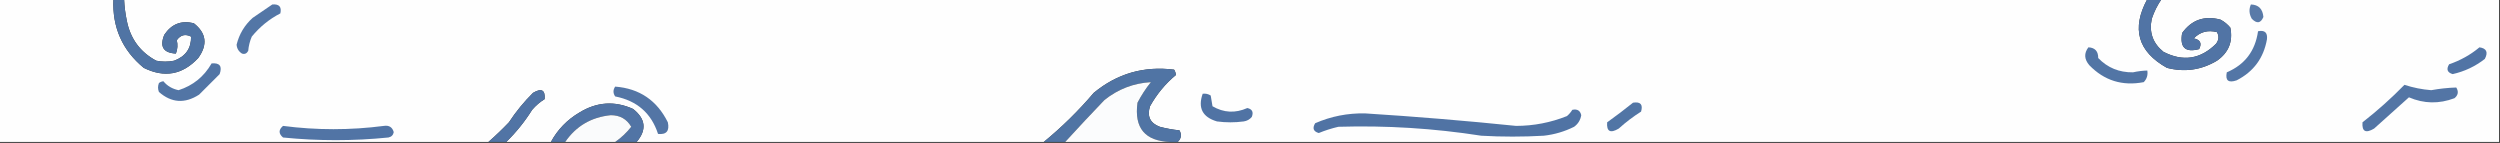 <?xml version="1.0" encoding="UTF-8"?>
<!DOCTYPE svg PUBLIC "-//W3C//DTD SVG 1.1//EN" "http://www.w3.org/Graphics/SVG/1.1/DTD/svg11.dtd">
<svg xmlns="http://www.w3.org/2000/svg" version="1.1" width="1400px" height="80px" style="shape-rendering:geometricPrecision; text-rendering:geometricPrecision; image-rendering:optimizeQuality; fill-rule:evenodd; clip-rule:evenodd" xmlns:xlink="http://www.w3.org/1999/xlink">
<rect width="100%" height="100%" fill="#333333" stroke="none"/>
<g><path style="opacity:1" fill="#fefefe" d="M -0.5,-0.5 C 20.833,-0.5 42.167,-0.5 63.5,-0.5C 62.803,15.262 68.47,28.096 80.5,38C 92.049,43.737 102.215,41.904 111,32.5C 116.418,25.006 115.585,18.506 108.5,13C 101.518,11.297 96.018,13.464 92,19.5C 89.296,26.116 91.463,29.616 98.5,30C 99.465,27.526 99.632,25.026 99,22.5C 101.128,19.542 103.794,18.876 107,20.5C 107.105,27.095 103.939,31.595 97.5,34C 94.167,34.667 90.833,34.667 87.5,34C 78.482,29.149 72.982,21.649 71,11.5C 70.172,7.534 69.672,3.534 69.5,-0.5C 447.167,-0.5 824.833,-0.5 1202.5,-0.5C 1193.51,16.041 1197.17,28.874 1213.5,38C 1223.36,40.563 1232.69,39.23 1241.5,34C 1248.04,29.432 1250.54,23.265 1249,15.5C 1247.48,13.652 1245.65,12.152 1243.5,11C 1234.5,8.599 1227.33,11.099 1222,18.5C 1220.58,26.587 1223.75,29.587 1231.5,27.5C 1233.18,24.258 1232.18,22.258 1228.5,21.5C 1232.07,17.835 1236.41,16.668 1241.5,18C 1242.75,20.21 1242.58,22.376 1241,24.5C 1232.29,33.172 1222.46,34.672 1211.5,29C 1205.56,24.189 1203.4,18.022 1205,10.5C 1206.32,6.528 1208.15,2.861 1210.5,-0.5C 1273.5,-0.5 1336.5,-0.5 1399.5,-0.5C 1399.5,26.167 1399.5,52.833 1399.5,79.5C 1152.83,79.5 906.167,79.5 659.5,79.5C 661.522,77.581 661.856,75.414 660.5,73C 656.781,72.612 653.114,71.945 649.5,71C 644.076,68.983 642.242,65.15 644,59.5C 647.803,52.707 652.637,46.874 658.5,42C 658.415,40.893 658.081,39.893 657.5,39C 640.568,36.869 625.568,41.202 612.5,52C 603.935,62.066 594.602,71.233 584.5,79.5C 508.5,79.5 432.5,79.5 356.5,79.5C 362.274,72.734 361.607,66.568 354.5,61C 344.245,56.367 334.245,57.034 324.5,63C 317.598,67.067 312.265,72.567 308.5,79.5C 300.167,79.5 291.833,79.5 283.5,79.5C 289.045,74.079 293.878,68.079 298,61.5C 300.039,59.126 302.372,57.126 305,55.5C 305.398,50.355 303.231,49.188 298.5,52C 293.402,57.041 288.902,62.541 285,68.5C 281.271,72.398 277.438,76.065 273.5,79.5C 182.167,79.5 90.833,79.5 -0.5,79.5C -0.5,52.833 -0.5,26.167 -0.5,-0.5 Z"/></g>
<g><path style="opacity:1" fill="#5074a4" d="M 63.5,-0.5 C 65.5,-0.5 67.5,-0.5 69.5,-0.5C 69.672,3.534 70.172,7.534 71,11.5C 72.982,21.649 78.482,29.149 87.5,34C 90.833,34.667 94.167,34.667 97.5,34C 103.939,31.595 107.105,27.095 107,20.5C 103.794,18.876 101.128,19.542 99,22.5C 99.632,25.026 99.465,27.526 98.5,30C 91.463,29.616 89.296,26.116 92,19.5C 96.018,13.464 101.518,11.297 108.5,13C 115.585,18.506 116.418,25.006 111,32.5C 102.215,41.904 92.049,43.737 80.5,38C 68.47,28.096 62.803,15.262 63.5,-0.5 Z"/></g>
<g><path style="opacity:1" fill="#5174a5" d="M 1202.5,-0.5 C 1205.17,-0.5 1207.83,-0.5 1210.5,-0.5C 1208.15,2.861 1206.32,6.528 1205,10.5C 1203.4,18.022 1205.56,24.189 1211.5,29C 1222.46,34.672 1232.29,33.172 1241,24.5C 1242.58,22.376 1242.75,20.21 1241.5,18C 1236.41,16.668 1232.07,17.835 1228.5,21.5C 1232.18,22.258 1233.18,24.258 1231.5,27.5C 1223.75,29.587 1220.58,26.587 1222,18.5C 1227.33,11.099 1234.5,8.599 1243.5,11C 1245.65,12.152 1247.48,13.652 1249,15.5C 1250.54,23.265 1248.04,29.432 1241.5,34C 1232.69,39.23 1223.36,40.563 1213.5,38C 1197.17,28.874 1193.51,16.041 1202.5,-0.5 Z"/></g>
<g><path style="opacity:1" fill="#5376a6" d="M 152.5,2.5 C 156.323,2.167 157.823,3.834 157,7.5C 150.797,10.697 145.464,15.03 141,20.5C 139.908,23.044 139.241,25.711 139,28.5C 138.163,30.007 136.996,30.507 135.5,30C 133.643,28.818 132.643,27.151 132.5,25C 133.966,19.067 136.966,14.067 141.5,10C 145.233,7.477 148.899,4.977 152.5,2.5 Z"/></g>
<g><path style="opacity:1" fill="#597aa8" d="M 1260.5,2.5 C 1264.78,2.64 1267.11,4.973 1267.5,9.5C 1266.01,13.075 1263.84,13.409 1261,10.5C 1259.49,7.836 1259.32,5.17 1260.5,2.5 Z"/></g>
<g><path style="opacity:1" fill="#5376a6" d="M 1264.5,17.5 C 1268.24,16.741 1269.91,18.241 1269.5,22C 1267.63,32.53 1261.96,40.197 1252.5,45C 1247.9,46.583 1246.07,45.083 1247,40.5C 1257.1,36.219 1262.93,28.553 1264.5,17.5 Z"/></g>
<g><path style="opacity:1" fill="#5174a5" d="M 1388.5,26.5 C 1392.47,27.076 1393.47,29.242 1391.5,33C 1386.16,37.169 1380.16,40.002 1373.5,41.5C 1370.48,40.62 1369.82,38.786 1371.5,36C 1377.84,33.833 1383.51,30.667 1388.5,26.5 Z"/></g>
<g><path style="opacity:1" fill="#5275a5" d="M 1169.5,26.5 C 1173.19,26.695 1175.03,28.695 1175,32.5C 1180.25,37.952 1186.75,40.618 1194.5,40.5C 1197.14,39.905 1199.81,39.572 1202.5,39.5C 1202.9,42.044 1202.23,44.211 1200.5,46C 1188.53,48.303 1178.36,45.137 1170,36.5C 1167.14,33.147 1166.97,29.814 1169.5,26.5 Z"/></g>
<g><path style="opacity:1" fill="#5275a5" d="M 118.5,35.5 C 123.068,35.083 124.568,37.083 123,41.5C 119.14,45.36 115.306,49.194 111.5,53C 103.509,58.145 96.009,57.645 89,51.5C 88.333,49.833 88.333,48.167 89,46.5C 89.725,45.941 90.558,45.608 91.5,45.5C 93.651,48.115 96.484,49.782 100,50.5C 108.1,47.901 114.267,42.901 118.5,35.5 Z"/></g>
<g><path style="opacity:1" fill="#5074a4" d="M 659.5,79.5 C 658.167,79.5 656.833,79.5 655.5,79.5C 641.227,79.056 635.061,71.723 637,57.5C 639.127,53.411 641.627,49.577 644.5,46C 634.816,46.563 626.149,49.897 618.5,56C 611.044,63.77 603.71,71.604 596.5,79.5C 592.5,79.5 588.5,79.5 584.5,79.5C 594.602,71.233 603.935,62.066 612.5,52C 625.568,41.202 640.568,36.869 657.5,39C 658.081,39.893 658.415,40.893 658.5,42C 652.637,46.874 647.803,52.707 644,59.5C 642.242,65.15 644.076,68.983 649.5,71C 653.114,71.945 656.781,72.612 660.5,73C 661.856,75.414 661.522,77.581 659.5,79.5 Z"/></g>
<g><path style="opacity:1" fill="#fbfcfd" d="M 655.5,79.5 C 635.833,79.5 616.167,79.5 596.5,79.5C 603.71,71.604 611.044,63.77 618.5,56C 626.149,49.897 634.816,46.563 644.5,46C 641.627,49.577 639.127,53.411 637,57.5C 635.061,71.723 641.227,79.056 655.5,79.5 Z"/></g>
<g><path style="opacity:1" fill="#5375a5" d="M 1346.5,47.5 C 1351.3,49.089 1356.3,50.089 1361.5,50.5C 1366.17,49.652 1370.83,49.152 1375.5,49C 1376.93,51.267 1376.6,53.267 1374.5,55C 1365.85,58.268 1357.35,58.101 1349,54.5C 1342.5,60.333 1336,66.167 1329.5,72C 1324.77,74.812 1322.6,73.645 1323,68.5C 1331.33,62.005 1339.16,55.005 1346.5,47.5 Z"/></g>
<g><path style="opacity:1" fill="#5375a5" d="M 344.5,48.5 C 358.07,49.543 367.904,56.21 374,68.5C 375.023,73.344 373.189,75.511 368.5,75C 364.743,63.413 356.743,56.413 344.5,54C 343.248,52.172 343.248,50.339 344.5,48.5 Z"/></g>
<g><path style="opacity:1" fill="#5174a5" d="M 283.5,79.5 C 280.167,79.5 276.833,79.5 273.5,79.5C 277.438,76.065 281.271,72.398 285,68.5C 288.902,62.541 293.402,57.041 298.5,52C 303.231,49.188 305.398,50.355 305,55.5C 302.372,57.126 300.039,59.126 298,61.5C 293.878,68.079 289.045,74.079 283.5,79.5 Z"/></g>
<g><path style="opacity:1" fill="#5073a4" d="M 673.5,52.5 C 675.144,52.286 676.644,52.62 678,53.5C 678.333,55.5 678.667,57.5 679,59.5C 685.271,63.163 691.771,63.496 698.5,60.5C 701.246,61.096 702.08,62.763 701,65.5C 699.829,66.893 698.329,67.727 696.5,68C 691.5,68.667 686.5,68.667 681.5,68C 673.382,65.597 670.715,60.43 673.5,52.5 Z"/></g>
<g><path style="opacity:1" fill="#5174a5" d="M 356.5,79.5 C 352.5,79.5 348.5,79.5 344.5,79.5C 347.91,77.123 350.91,74.29 353.5,71C 350.972,66.65 347.139,64.483 342,64.5C 331.083,65.621 322.583,70.621 316.5,79.5C 313.833,79.5 311.167,79.5 308.5,79.5C 312.265,72.567 317.598,67.067 324.5,63C 334.245,57.034 344.245,56.367 354.5,61C 361.607,66.568 362.274,72.734 356.5,79.5 Z"/></g>
<g><path style="opacity:1" fill="#5175a5" d="M 914.5,57.5 C 918.677,56.842 920.177,58.508 919,62.5C 914.564,65.303 910.397,68.469 906.5,72C 901.769,74.812 899.602,73.645 900,68.5C 904.991,64.934 909.825,61.268 914.5,57.5 Z"/></g>
<g><path style="opacity:1" fill="#5073a4" d="M 880.5,61.5 C 883.261,60.915 884.927,61.915 885.5,64.5C 885.06,67.214 883.726,69.38 881.5,71C 876.144,73.672 870.477,75.339 864.5,76C 852.833,76.667 841.167,76.667 829.5,76C 802.977,71.861 776.311,70.195 749.5,71C 745.73,71.868 742.064,73.034 738.5,74.5C 735.483,73.62 734.816,71.786 736.5,69C 745.385,65.129 754.718,63.296 764.5,63.5C 792.712,65.283 820.879,67.616 849,70.5C 858.874,70.479 868.374,68.645 877.5,65C 878.71,63.961 879.71,62.794 880.5,61.5 Z"/></g>
<g><path style="opacity:1" fill="#fafbfc" d="M 344.5,79.5 C 335.167,79.5 325.833,79.5 316.5,79.5C 322.583,70.621 331.083,65.621 342,64.5C 347.139,64.483 350.972,66.65 353.5,71C 350.91,74.29 347.91,77.123 344.5,79.5 Z"/></g>
<g><path style="opacity:1" fill="#5174a5" d="M 158.5,70.5 C 177.319,72.951 196.152,72.951 215,70.5C 217.892,70.066 219.725,71.232 220.5,74C 220.18,75.653 219.18,76.653 217.5,77C 197.835,78.982 178.168,78.982 158.5,77C 155.939,74.844 155.939,72.677 158.5,70.5 Z"/></g>
</svg>
